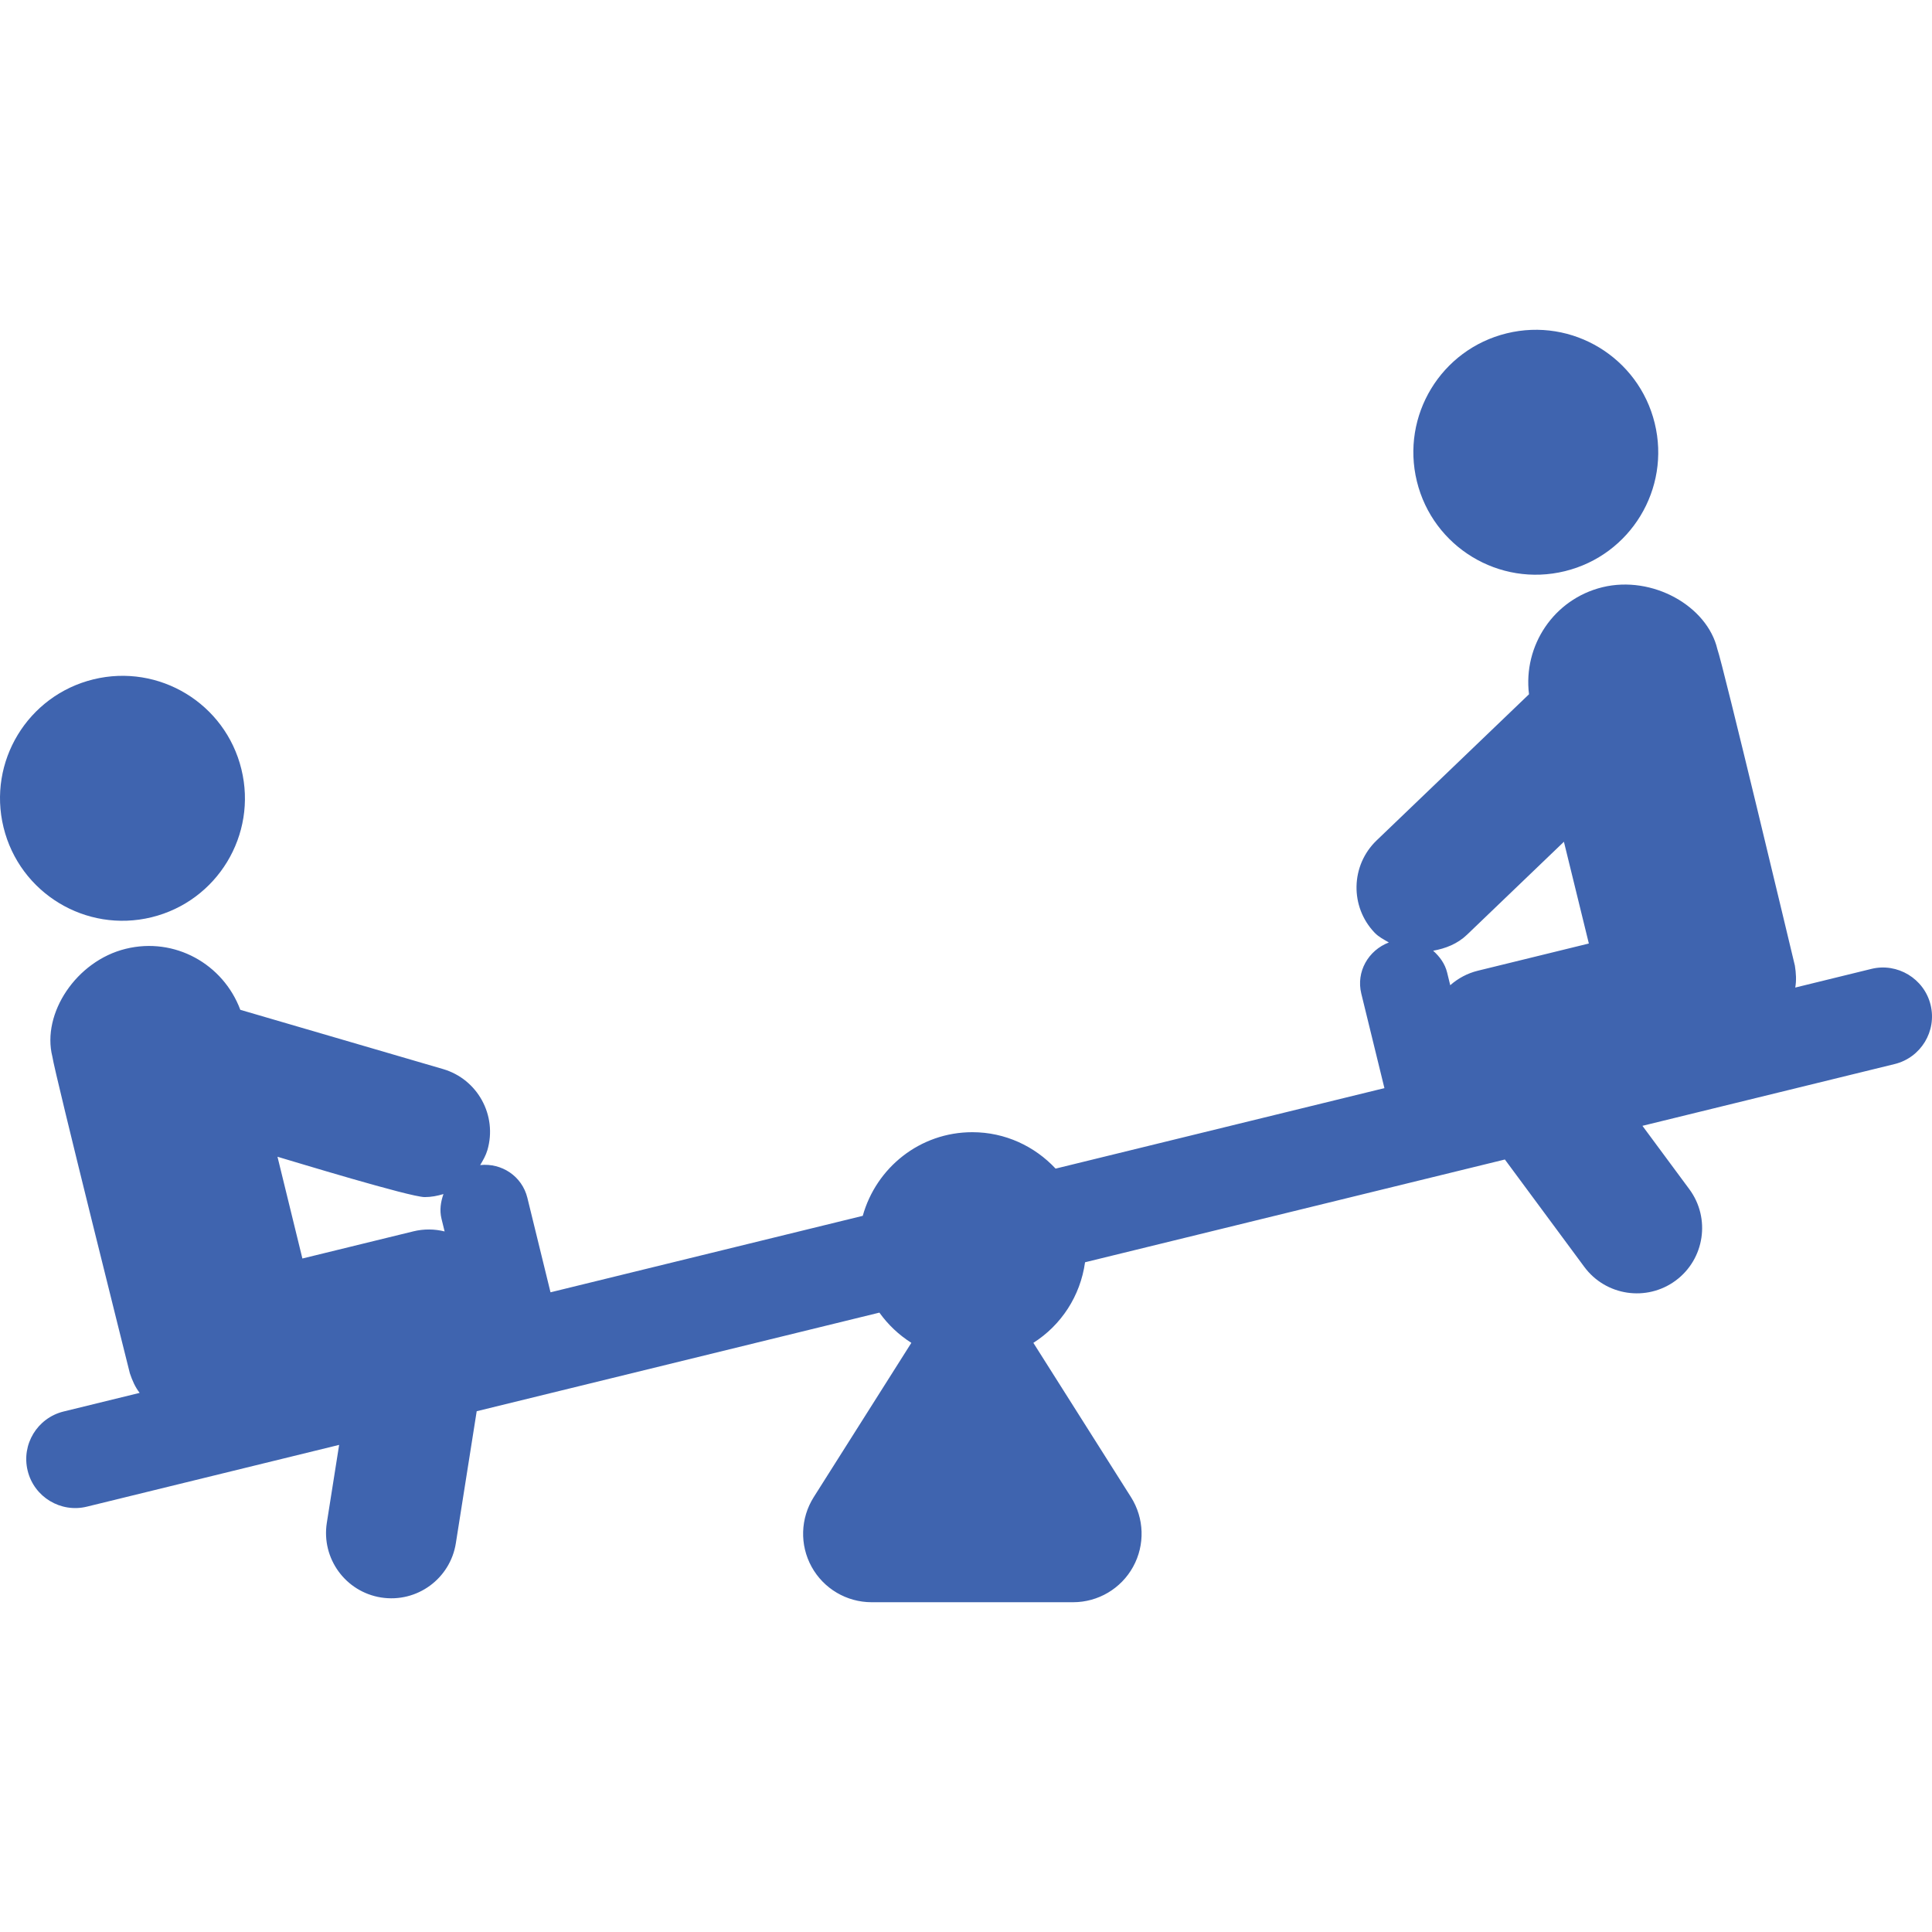 <?xml version="1.0" encoding="iso-8859-1"?>
<!-- Generator: Adobe Illustrator 18.0.0, SVG Export Plug-In . SVG Version: 6.00 Build 0)  -->
<!DOCTYPE svg PUBLIC "-//W3C//DTD SVG 1.1//EN" "http://www.w3.org/Graphics/SVG/1.1/DTD/svg11.dtd">
<svg xmlns="http://www.w3.org/2000/svg" xmlns:xlink="http://www.w3.org/1999/xlink" version="1.1" id="Capa_1" x="0px" y="0px" viewBox="0 0 493.927 493.927" style="enable-background:new 0 0 493.927 493.927;" xml:space="preserve" width="512px" height="512px">
<g id="XMLID_313_">
	<path id="XMLID_319_" d="M38.758,234.499c16.794-4.117,27.073-21.056,22.956-37.851c-4.108-16.801-21.048-27.074-37.842-22.965   C7.072,177.801-3.209,194.74,0.907,211.534C5.025,228.337,21.964,238.607,38.758,234.499z" fill="#3f64af"/>
	<path id="XMLID_318_" d="M400.077,146.024c16.803-4.109,27.073-21.057,22.957-37.842c-4.11-16.802-21.049-27.074-37.835-22.965   c-16.809,4.117-27.073,21.048-22.964,37.85C366.351,139.861,383.291,150.141,400.077,146.024z" fill="#3f64af"/>
	<path id="XMLID_314_" d="M493.565,256.893c-1.646-6.725-8.503-10.825-15.138-9.188l-19.46,4.77c0.327-1.818,0.205-3.71-0.098-5.618   c-0.978-4.075-18.383-76.988-19.817-80.91c-2.593-11.021-16.6-18.929-29.381-15.823c-12.457,3.057-20.307,14.942-18.773,27.366   l-38.96,37.369c-6.651,6.384-6.872,16.949-0.489,23.609c1.06,1.1,2.365,1.736,3.62,2.478c-5.25,2.005-8.421,7.484-7.044,13.084   l5.91,24.155l-84.064,20.576c-5.333-5.698-12.865-9.31-21.285-9.31c-13.41,0-24.58,9.074-28.018,21.384l-79.826,19.549   l-5.919-24.163c-1.36-5.528-6.563-8.951-12.064-8.365c0.725-1.199,1.435-2.421,1.851-3.831c2.584-8.853-2.495-18.122-11.34-20.714   l-51.831-15.146c-4.387-11.732-16.786-18.677-29.3-15.596c-12.627,3.09-21.528,16.532-18.749,27.571   c0.538,3.994,19.809,80.942,19.809,80.942c0.611,1.826,1.37,3.563,2.504,5.014l-19.445,4.762   c-6.716,1.646-10.833,8.421-9.185,15.138c1.654,6.767,8.486,10.825,15.138,9.187l64.491-15.79l-3.146,19.916   c-1.435,9.114,4.776,17.657,13.884,19.1c9.179,1.434,17.673-4.827,19.1-13.882l5.331-33.742l102.953-25.207   c2.202,3.082,4.974,5.698,8.169,7.728l-24.961,39.448c-3.408,5.396-3.62,12.211-0.54,17.804c3.074,5.585,8.952,9.058,15.327,9.058   h51.538c6.376,0,12.253-3.473,15.327-9.058c3.081-5.593,2.869-12.408-0.539-17.804l-24.961-39.448   c7.076-4.493,12.008-11.927,13.215-20.601l107.331-26.273l20.307,27.456c5.486,7.409,15.938,8.967,23.355,3.498   c7.411-5.486,8.975-15.946,3.497-23.357l-11.992-16.206l64.483-15.791C491.096,270.384,495.211,263.609,493.565,256.893z    M399.824,215.202l6.375,26.013l-28.377,6.954c-2.666,0.653-5.07,1.948-7.061,3.71l-0.789-3.227   c-0.563-2.308-1.932-4.118-3.58-5.593c3.139-0.563,6.196-1.729,8.667-4.101L399.824,215.202z M108.589,306.043   c1.647,0,3.245-0.311,4.784-0.775c-0.701,1.988-1.043,4.124-0.496,6.334l0.79,3.219c-2.576-0.636-5.307-0.676-7.972-0.023   l-28.386,6.946l-6.368-26.014C74.839,296.87,104.856,306.043,108.589,306.043z" fill="#3f64af"/>
</g>
<g>
</g>
<g>
</g>
<g>
</g>
<g>
</g>
<g>
</g>
<g>
</g>
<g>
</g>
<g>
</g>
<g>
</g>
<g>
</g>
<g>
</g>
<g>
</g>
<g>
</g>
<g>
</g>
<g>
</g>
</svg>
